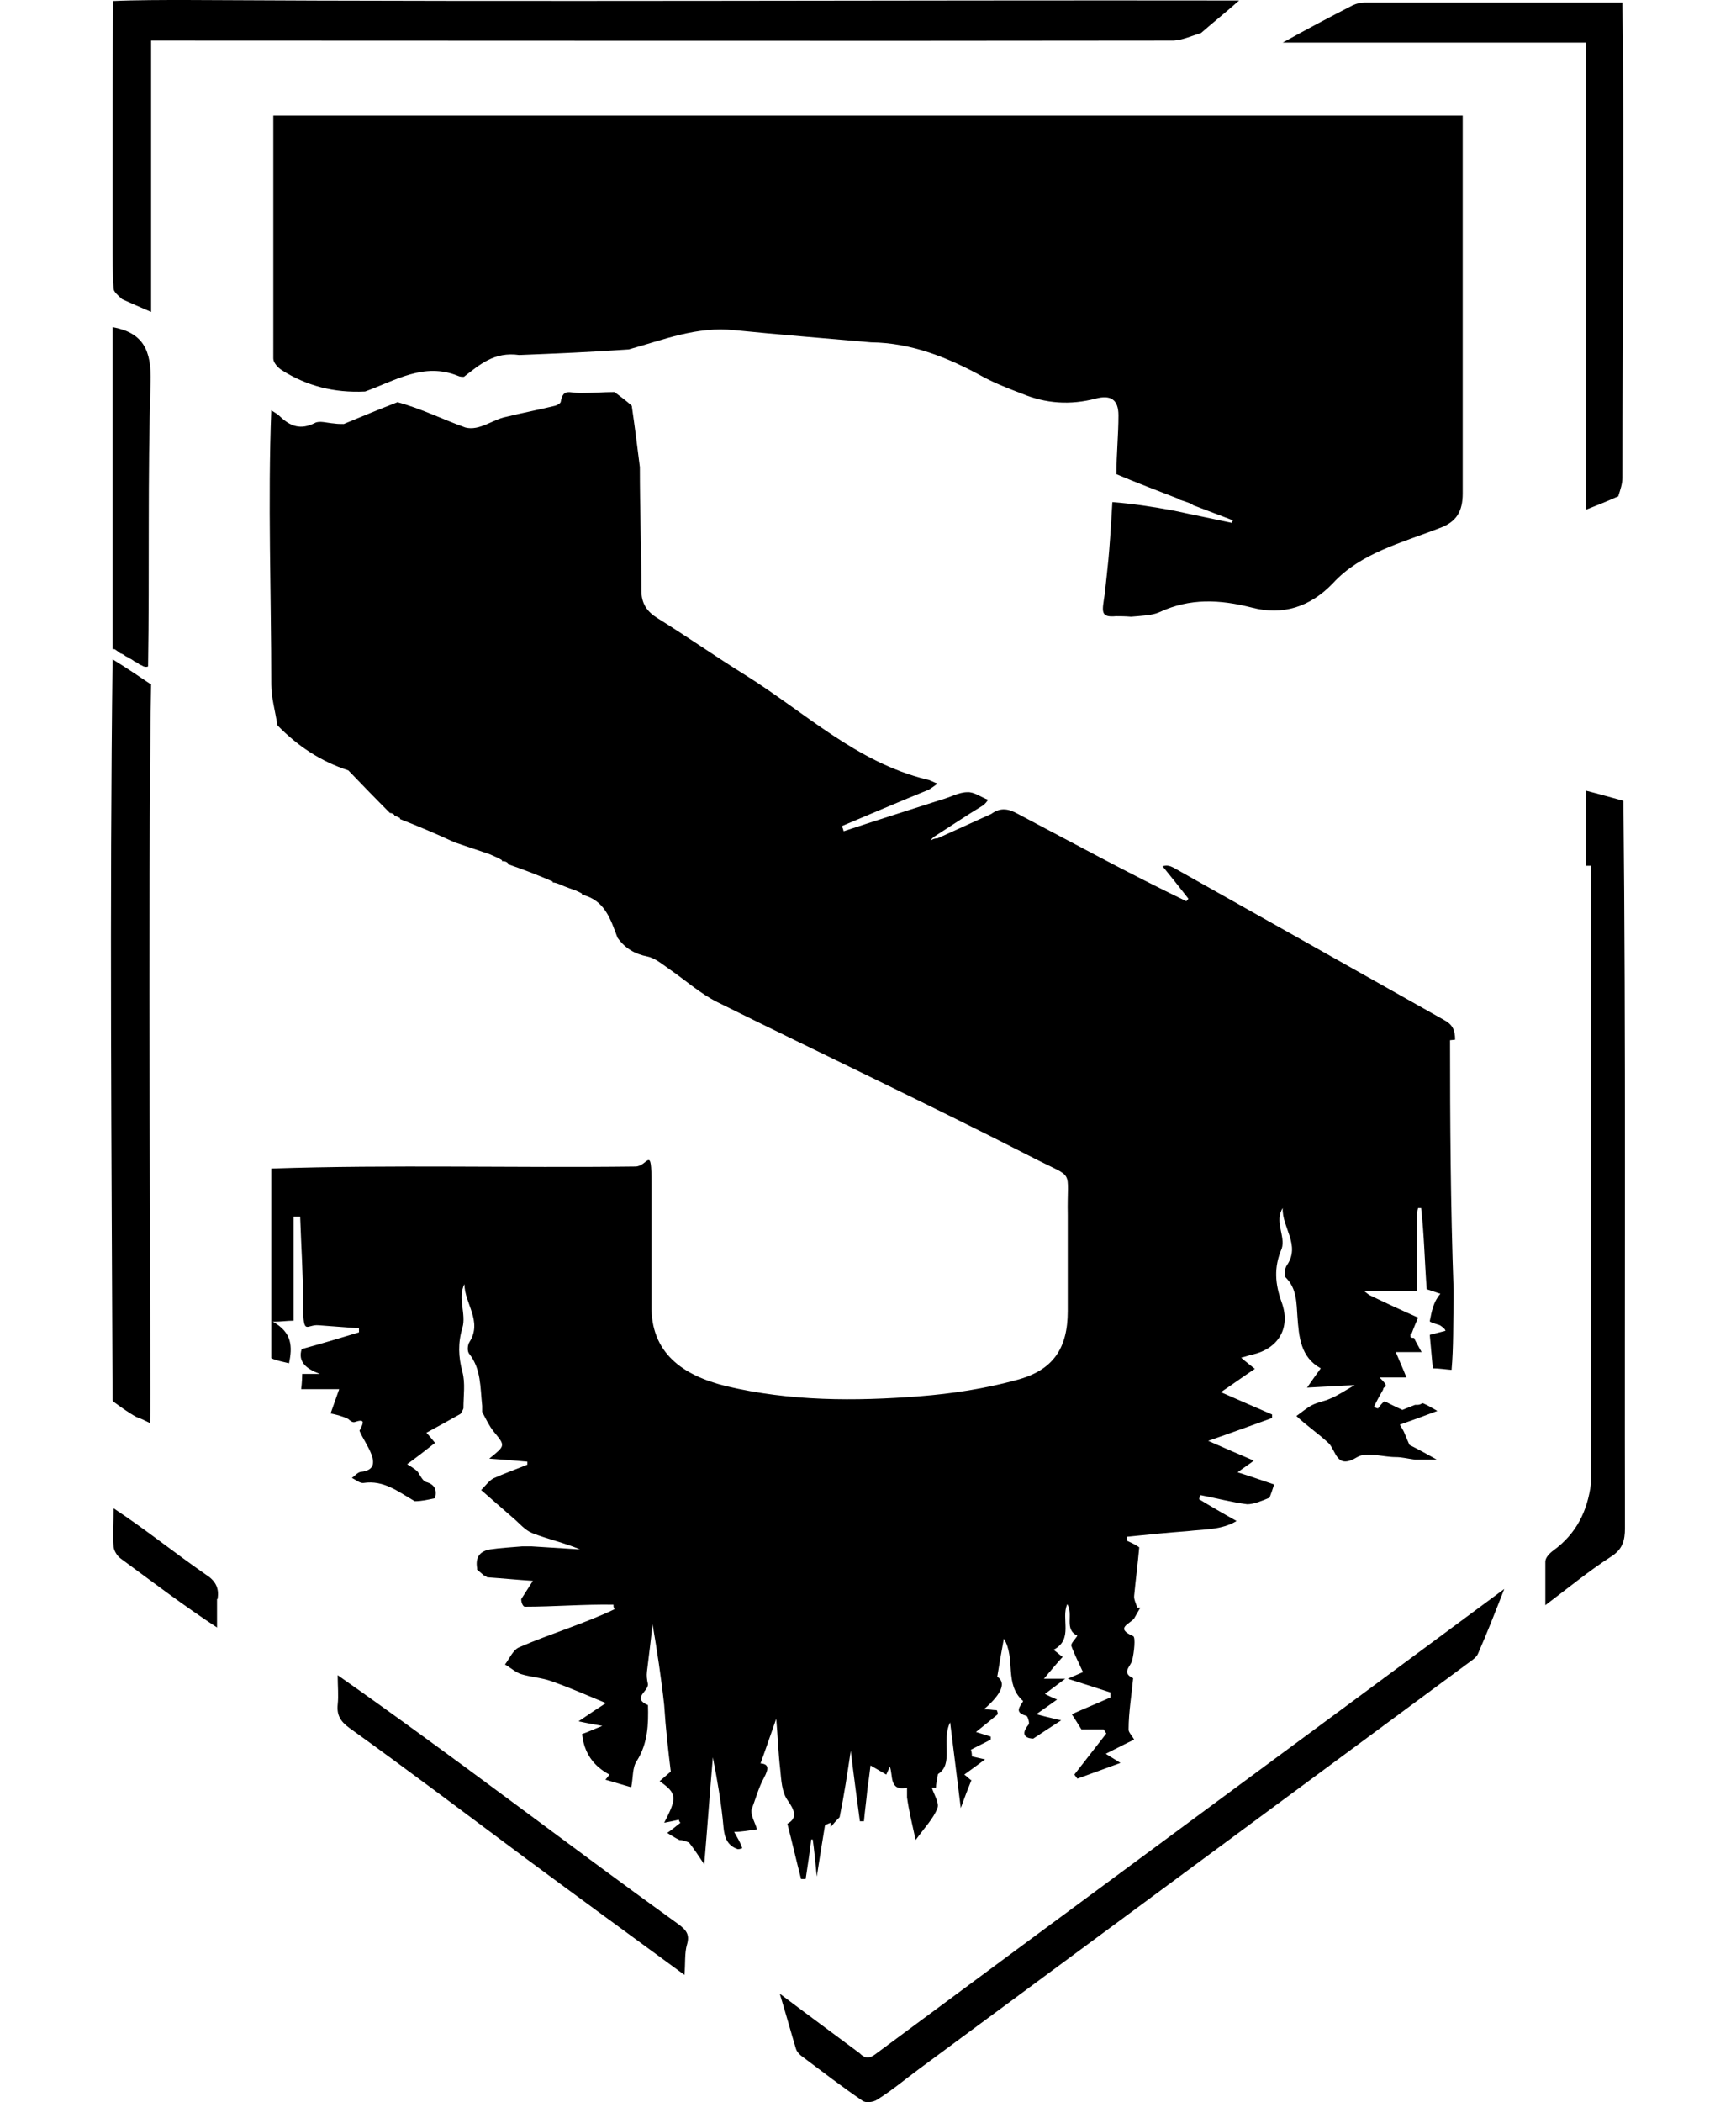 <svg xmlns="http://www.w3.org/2000/svg" width="38" height="46" viewBox="0 0 298.6 414.5">
  <g class="logo" data-name="S" fill="#000">
    <path d="M265.1 205c0-1.9-.5-3-2.2-3.9-17.8-10-35.5-20-53.3-30-.6-.3-1.2-.6-2.2-.3 1.7 2.1 3.4 4.2 5.1 6.4-.2.3-.2.2-.4.5-11.2-5.4-22.2-11.4-33.2-17.2-1.8-1-3.4-1.4-5.3 0-3.6 1.6-7 3.2-10.6 4.8-.6 0-1 .2-1.3.4 0-.2.3-.4.6-.7 3.3-2.1 6.4-4.2 9.7-6.2.5-.4.7-.7 1-1.1-1.4-.5-2.8-1.6-4.1-1.5-1.7 0-3.3 1-5.2 1.5-6.5 2.1-12.9 4.1-19.2 6.2-.2-.6 0-.3-.4-1 5.7-2.4 11.3-4.8 17.2-7.2.6-.4 1.1-.7 1.7-1.2-.9-.3-1.4-.7-2.1-.8-13.9-3.4-24.1-13.3-35.8-20.6-5.8-3.6-11.5-7.6-17.3-11.2-2.1-1.3-3.2-2.9-3.2-5.5 0-7.9-.3-16.1-.3-24.3-.5-4.1-1-8-1.6-12.1-1.1-1-2.2-1.8-3.4-2.7-2.3 0-4.5.2-6.7.2s-3.4-1-3.9 1.7c0 .3-.7.7-1.1.8-3.2.8-6.5 1.4-9.7 2.2-2.6.5-5.2 2.8-8 2.1-4.5-1.6-8.6-3.7-13.4-5-3.6 1.4-7 2.8-10.6 4.3-.7 0-1.2 0-1.9-.1-1.4-.1-2.9-.6-3.8-.1-2.8 1.4-4.8.7-6.9-1.3-.4-.4-.9-.7-1.7-1.2-.7 18 0 36.1 0 54.1 0 2.6.8 5.2 1.2 8 4 4.1 8.5 7.1 14 8.9 2.8 2.9 5.4 5.6 8.2 8.4.4 0 .7.2.9.4v.2c.4 0 .7.2 1.1.4v.2c3.6 1.4 7.1 2.9 10.8 4.6 2.3.8 4.5 1.5 6.8 2.3.9.4 1.7.7 2.5 1.2v.2c.4 0 .8 0 1.2.4v.2c2.9 1 5.8 2.1 8.8 3.4v.2c.5 0 1 .2 1.7.5.9.4 1.8.7 2.9 1.1.4.2.7.3 1.2.6v.2c4.5 1.1 5.6 4.8 7 8.5 1.5 2.1 3.4 3.2 5.9 3.7 1.5.3 2.9 1.5 4.2 2.4 3.2 2.2 6.2 4.9 9.6 6.6 20.8 10.3 41.8 20.2 62.5 30.8 8.2 4.2 6.4 1.8 6.6 11.2v18.9c0 7.4-2.9 11.7-10.1 13.6-6.2 1.7-12.7 2.7-19.1 3.2-12.8 1-25.6 1-38.2-2-8.5-2.1-14.9-6.5-14.7-16v-23.9c0-7.9-.7-3.4-3.2-3.4-23.9.3-48-.4-71.8.4v37.4c1.1.5 2.3.7 3.5 1 .7-3.3.6-6.1-3.2-8.2 1.8 0 2.7-.2 4.1-.2v-20.5h1.3c.2 5.9.6 11.8.6 17.7s.7 3.5 3 3.7c2.7.2 5.4.4 8 .6v.8c-3.6 1.1-7.3 2.2-11.3 3.3-.8 2.5.9 3.9 3.6 4.9h-3.5c0 1.5-.2 3-.2 3H45c-.6 1.7-1.1 3.1-1.7 4.8 1 .2 2.3.5 3.5 1.1.3.3.8.7 1.2.6 2.1-.7 1.9 0 1 1.7.9 2.4 5.3 7.5.4 8.1-.7 0-1.3.8-1.9 1.2.8.4 1.6 1.1 2.3 1 4-.6 6.8 1.7 10.1 3.6 1.4 0 2.6-.3 4-.6.4-1.6 0-2.7-1.8-3.2-.6-.2-1.1-1.2-1.6-2-.7-.7-1.5-1.1-2.1-1.5 1.8-1.3 3.6-2.7 5.5-4.2-.7-.9-1.4-1.7-1.7-2 2.2-1.2 4.4-2.4 6.7-3.7.3-.4.4-.6.6-1.1 0-2.5.4-5-.2-7.2-.8-3-.9-5.7 0-8.7.8-2.7-1-5.9.4-8.6 0 3.8 3.6 7.3 1 11.4-.4.6-.5 1.9 0 2.4 2.3 3 2.1 6.5 2.5 10.2v1.2c.8 1.5 1.4 2.8 2.3 3.9 2.3 2.8 2.3 2.7-.9 5.3 2.9.2 5.2.4 7.5.6v.6c-2.2.9-4.5 1.7-6.7 2.7-.9.5-1.6 1.5-2.4 2.3 2.1 1.8 4.2 3.7 6.3 5.5 1.2 1 2.3 2.4 3.8 3 3.1 1.2 6.3 1.9 9.4 3.2-3.1-.2-6.3-.4-9.6-.6h-1.8c-2.3.2-4.3.3-6.3.6-1.9.3-3 1.4-2.6 3.7v.3c.4.3.7.6 1.3 1.1.4.2.6.3.7.4 2.9.2 5.9.5 9 .7-.7 1.1-1.4 2.2-2.3 3.6 0 .8.4 1.5.7 1.5 5.8 0 11.7-.5 17.5-.4 0 .5 0 .4.2.9-6.1 2.9-12.6 4.8-18.8 7.5-1.2.5-1.9 2.2-2.8 3.4 1.1.6 2 1.5 3.2 1.9 2 .6 4.1.7 6 1.4 3.7 1.3 7.3 2.9 10.7 4.3-1.4.9-3.2 2.1-5.4 3.6 1.9.4 3 .6 4.7.9-1.8.7-2.8 1.2-4 1.6.4 3.7 2.2 6.3 5.4 8-.3.4-.5.7-.8 1l5.1 1.5c.4-2 .2-3.9 1.1-5.2 2.2-3.5 2.3-7.2 2.2-11-3.2-1.4 0-2.6 0-4.1-.2-.9-.3-1.7-.2-2.5.4-3.3.8-6.4 1.1-9.4.9 5.3 1.7 10.5 2.3 16 .3 4.7.8 9 1.3 13.1-.7.6-1.4 1.2-2.2 1.9 3.4 2.4 3.5 3.2.9 8.2 1.1-.2 2-.4 2.9-.6q0 .3.3.6c-.9.7-1.7 1.4-2.6 2 .8.5 1.6 1 2.4 1.4.6 0 1.1.2 1.9.5 1.1 1.4 2 2.8 3 4.3.6-7.1 1.1-14.1 1.7-21.1.9 4.6 1.7 9.2 2.1 13.8.2 2.1.8 3.6 2.8 4.3.2 0 .4 0 .9-.2-.4-1.2-1-2.1-1.6-3.2 1.5 0 3-.3 4.5-.5-.3-1.2-1.2-2.6-1.1-3.8.8-2.1 1.4-4.4 2.5-6.4.9-1.7 1-2.7-.7-2.8 1.1-3 2.1-6 3.1-8.8.3 3.4.4 6.7.8 10.1.2 2 .3 4.3 1.4 5.9 1.5 2.1 2 3.6 0 4.7 1 3.9 1.8 7.4 2.7 10.9h.9c.4-2.6.8-5.2 1.1-7.8h.3c.3 2.1.5 4.3.8 7.3.6-3.9 1.1-7 1.6-10 0-.2.7-.4 1.1-.6v.9c.5-.6 1-1.2 1.8-2 .9-4.4 1.5-8.4 2.2-13.1.6 5 1.2 9.4 1.8 13.9h.8c.2-2.2.5-4.3.7-6.5.2-1.4.4-2.7.6-4.5 1.2.7 2.1 1.2 3.1 1.8.2-.5.5-1 .7-1.6.7 1.8-.2 4.9 3.4 4.2v1.9c.4 2.8 1 5.2 1.7 8.4 1.8-2.5 3.5-4.2 4.3-6.3.4-1-.7-2.7-1.1-4h.8c0-.7.2-1.4.4-2.7 3.2-2 .6-6.5 2.4-10.2.7 5.8 1.4 11.1 2.1 16.9.8-2.2 1.4-3.8 2.1-5.5-.2 0-.7-.6-1.4-1.1 1.4-1 2.6-1.9 4.1-3-1.3-.3-1.9-.4-2.6-.6q0-.7-.2-1.3c1.3-.7 2.6-1.3 3.9-2v-.6c-1-.3-1.9-.6-2.9-.9 1.6-1.3 3-2.4 4.3-3.5q0-.4-.2-.8c-.8 0-1.6-.2-2.5-.2 3.7-3.2 4.3-5.3 2.6-6.4.4-2.5.8-4.8 1.3-7.5 2.4 3.9 0 9 3.8 12.3-.4.9-2 2.2.6 2.9.3 0 .7 1.4.5 1.7-2 2.4 0 2.8.9 2.8 1.7-1.1 3.3-2.2 5.5-3.6-2.2-.5-3.4-.8-4.9-1.2 1.6-1.1 2.8-2 4.1-2.9-1-.4-1.6-.7-2.4-1.1 1.3-1 2.3-1.7 4-3H184c1.2-1.4 2.4-2.9 3.7-4.3-.6-.4-1.1-.9-1.8-1.4 4-2.1 1.4-6.1 2.7-9 1.3 2-.7 5 2 6.2-.4.7-1.3 1.5-1.2 2 .6 1.7 1.5 3.4 2.3 5.2-.5.2-1.6.7-3 1.3 3.1 1 5.7 1.8 8.4 2.7v1c-2.7 1.2-5.4 2.3-7.6 3.3.4.6 1.1 1.7 1.9 3h4.4l.5.8-6.3 8.1.6.8c2.7-1 5.3-1.9 8.5-3.1-1.3-.8-2.1-1.3-2.9-1.8 2-1 3.9-2 5.6-2.8-.5-.9-1.2-1.5-1.1-2.1 0-3.2.6-6.8.9-10-2.4-1.1-.5-2.3-.2-3.5.4-1.6.7-4.6.2-4.8-3.7-1.6-.6-2.4.2-3.5l1.2-2.1h-.6c-.2-.8-.7-1.6-.6-2.4.3-3.1.7-6.2 1-9.5-.8-.6-1.6-.9-2.4-1.3v-.8c4-.4 7.9-.8 11.9-1.1 3.4-.4 6.7-.2 9.7-2-2.7-1.5-5.1-2.9-7.4-4.3.2-.5 0-.4.3-.8 3.1.6 6.1 1.4 9.2 1.8 1.3 0 3-.7 4.4-1.3.3-.8.6-1.6.9-2.6-2.4-.8-4.6-1.6-7.2-2.4 1.2-.9 2.3-1.6 3.2-2.3-2.8-1.2-5.6-2.4-9-3.9 4.9-1.7 8.7-3.1 12.6-4.5v-.7c-3.5-1.5-6.9-3-10.1-4.4 2.1-1.4 4.3-3 6.7-4.6-1.1-.9-1.8-1.4-2.7-2.2.9-.2 1.6-.5 2.2-.6 5.2-1.2 7.6-5.3 5.8-10.3-1.3-3.6-1.6-6.9 0-10.6.8-2.4-1.5-5.4.2-8-.2 3.8 3.6 7.3.8 11.3-.4.6-.6 2-.2 2.4 2.2 2.2 2.1 5 2.3 7.7.3 4 .6 8 4.6 10.2-.9 1.2-1.5 2.1-2.7 3.8 3.3-.2 5.9-.3 9.4-.5-2.1 1.2-3.4 2.1-4.9 2.7-1.1.5-2.5.7-3.6 1.3s-2 1.4-3 2.1c2 1.9 4.4 3.5 6.4 5.4 1.5 1.6 1.5 5.2 5.6 2.7 1.9-1.1 5 0 7.6 0 1.2 0 2.3.3 3.8.5h4.3c-1.8-1-3.6-2-5.4-2.9-.3-.7-.7-1.6-1.1-2.6-.3-.6-.6-1-.8-1.4 2.3-.8 4.5-1.6 7.4-2.7-1.2-.7-1.9-1.1-2.8-1.5h-.2c-.3.2-.6.3-.9.3h-.5c-.8.3-1.5.6-2.5 1-1.3-.6-2.3-1.1-3.5-1.7-.6.4-.9.9-1.3 1.4-.3 0-.5-.2-.8-.3.5-1.1 1.1-2.2 1.8-3.4 0-.3.2-.5.5-.6v-.4c-.3-.5-.6-.8-1.2-1.4h5.3c-.7-1.8-1.4-3.3-2.1-5h5.1c-.6-1.1-1.1-1.9-1.5-2.8-.3 0-.5 0-.7-.2v-.6h.2c.4-1.1 1-2.5 1.3-3.2-3.6-1.6-6.6-3-9.7-4.5-.4-.3-.6-.5-.9-.7h10.4v-14.4c0-.9 0-1.4.2-2h.6c.6 5.3.7 10.7 1.1 16 .7.2 1.5.5 2.7.9-1.4 1.6-1.7 3.4-2.1 5.4 0 .2 1.1.5 2 .8.6.4 1 .7 1.1 1.1-1.1.3-2 .5-3.1.8.2 2.1.4 4.3.6 6.6 1.2 0 2.4.2 3.7.3.4-4.4.3-9.3.4-13.9v-1.8c-.6-16.9-.7-33.1-.7-49.3Z"/>
    <path d="M102.1 68.9c-7.1.5-14.1.8-21.6 1.1-4.9-.7-7.8 1.9-10.9 4.3-.4 0-.8 0-1.2-.2-6.7-2.7-12.2.9-18.3 3.1-6.1.3-11.5-1.1-16.4-4.2-.8-.5-1.7-1.5-1.7-2.3V22.8h234.6v74.5c0 3.5-1.2 5.6-4.5 6.8-7.4 2.9-15.6 4.9-21.1 10.9-4.5 4.7-9.9 6.4-16 4.8-6.3-1.6-12.2-1.9-18.2.9-1.6.7-3.5.7-5.6.9-1.3-.1-2.2-.1-3-.1-3.2.3-2.7-1-2.2-4.4.6-5.9.8-6 1.5-18.1 3.9.3 7.9.9 12.2 1.7 4.1.9 7.7 1.6 11.4 2.4 0-.2 0-.3.2-.5-2.6-1-5.3-2-7.9-3l-.2-.2c-.9-.4-1.7-.6-2.5-.9l-.3-.2c-4.1-1.6-8.1-3.1-12.1-4.8 0-4 .4-7.8.4-11.6 0-3.1-1.5-4.1-4.5-3.3-5 1.3-9.8 1-14.6-1-2.6-1-5.2-2-7.6-3.3-6.9-3.8-14.1-6.7-22.1-6.8-9-.8-18-1.5-26.9-2.4-7.5-.8-14 1.9-20.9 3.8Z"/>
  </g>
  <g class="frame" data-name="Frame" fill="#000">
    <path d="M20.9 315.3v5.6c-6.7-4.4-12.6-8.9-19-13.6-.7-.5-1.3-1.5-1.4-2.3-.2-2.3 0-4.7 0-7.6 6.5 4.3 11.9 8.7 18.1 13 1.9 1.2 2.8 2.6 2.4 4.9ZM.3 127.5v-63c6 1.1 7.7 4.5 7.5 10.9-.6 18.6-.2 37.2-.5 56-.5.2-.7 0-.9 0-.3-.2-.5-.3-.7-.3-.4-.4-.7-.5-1.1-.7-.4-.3-.7-.5-1-.6-.2-.2-.5-.3-.7-.4-.4-.3-.7-.5-1.1-.6-.3-.3-.7-.5-1.1-.8H.3ZM215 6.5c-1.9.6-3.7 1.4-5.4 1.5-67.2.1-134.4 0-201.7 0v53.5c-2.1-.9-3.7-1.6-5.7-2.5-.9-.8-1.7-1.5-1.7-2.1C.3 54 .3 51 .3 47.8V35.2c0-11.6 0-23.5.1-35C4.8 0 10.6 0 14.7 0 84 .4 153.2 0 222.5.1c-2.7 2.4-5.1 4.3-7.5 6.4ZM147.6 404.8c1.2 1.2 2 1.1 3.2.2 41.4-30.7 82.6-61 124-91.7-1.8 4.6-3.4 8.7-5.2 12.8-.3.7-1.2 1.3-1.9 1.8-36.1 26.7-72.3 53.4-108.4 80.1-2.7 2-5.3 4.2-8.2 6-.7.5-2.3.7-2.9.2-4.1-2.8-8-5.8-12-8.8-.4-.3-.9-.8-1.1-1.4-1-3.3-1.9-6.6-3.2-10.9 5.7 4.3 10.6 7.9 15.7 11.7ZM290.9 170.7v-14.8c2.4.6 4.8 1.3 7.4 2 .5 47.8.2 95.6.3 143.4 0 2.5-.5 4.2-2.7 5.6-4.5 2.9-8.6 6.3-13 9.6v-8.6c0-.8.9-1.7 1.6-2.2 4.5-3.3 6.7-7.7 7.4-13.2V170.7h-1.1ZM297.4 97.8c-2.2 1-4.2 1.8-6.5 2.7V8.4h-59.8c4.5-2.5 9.2-5 13.9-7.4.7-.3 1.5-.5 2.3-.5h50.8c.4 31.2 0 62.5 0 93.7 0 1.2-.4 2.3-.8 3.6ZM7.9 134.9c-.7 36.4 0 140.5-.2 145.7-1-.5-1.6-.8-2.7-1.2-1.8-1-3.1-2-4.5-3l-.2-.3C.1 227.4-.3 178.6.3 130c2.8 1.7 5.1 3.3 7.5 4.9ZM81.9 366.5c-11.7-8.7-23.2-17.4-34.9-25.8-1.8-1.3-2.5-2.6-2.3-4.6.2-1.8 0-3.6 0-5.8 22.7 15.9 44.7 32.9 67.2 49.1 1.5 1.1 2.3 2 1.7 4-.5 1.7-.3 3.7-.5 6-10.5-7.7-20.8-15.2-31.2-22.9Z"/>
  </g>
</svg>
